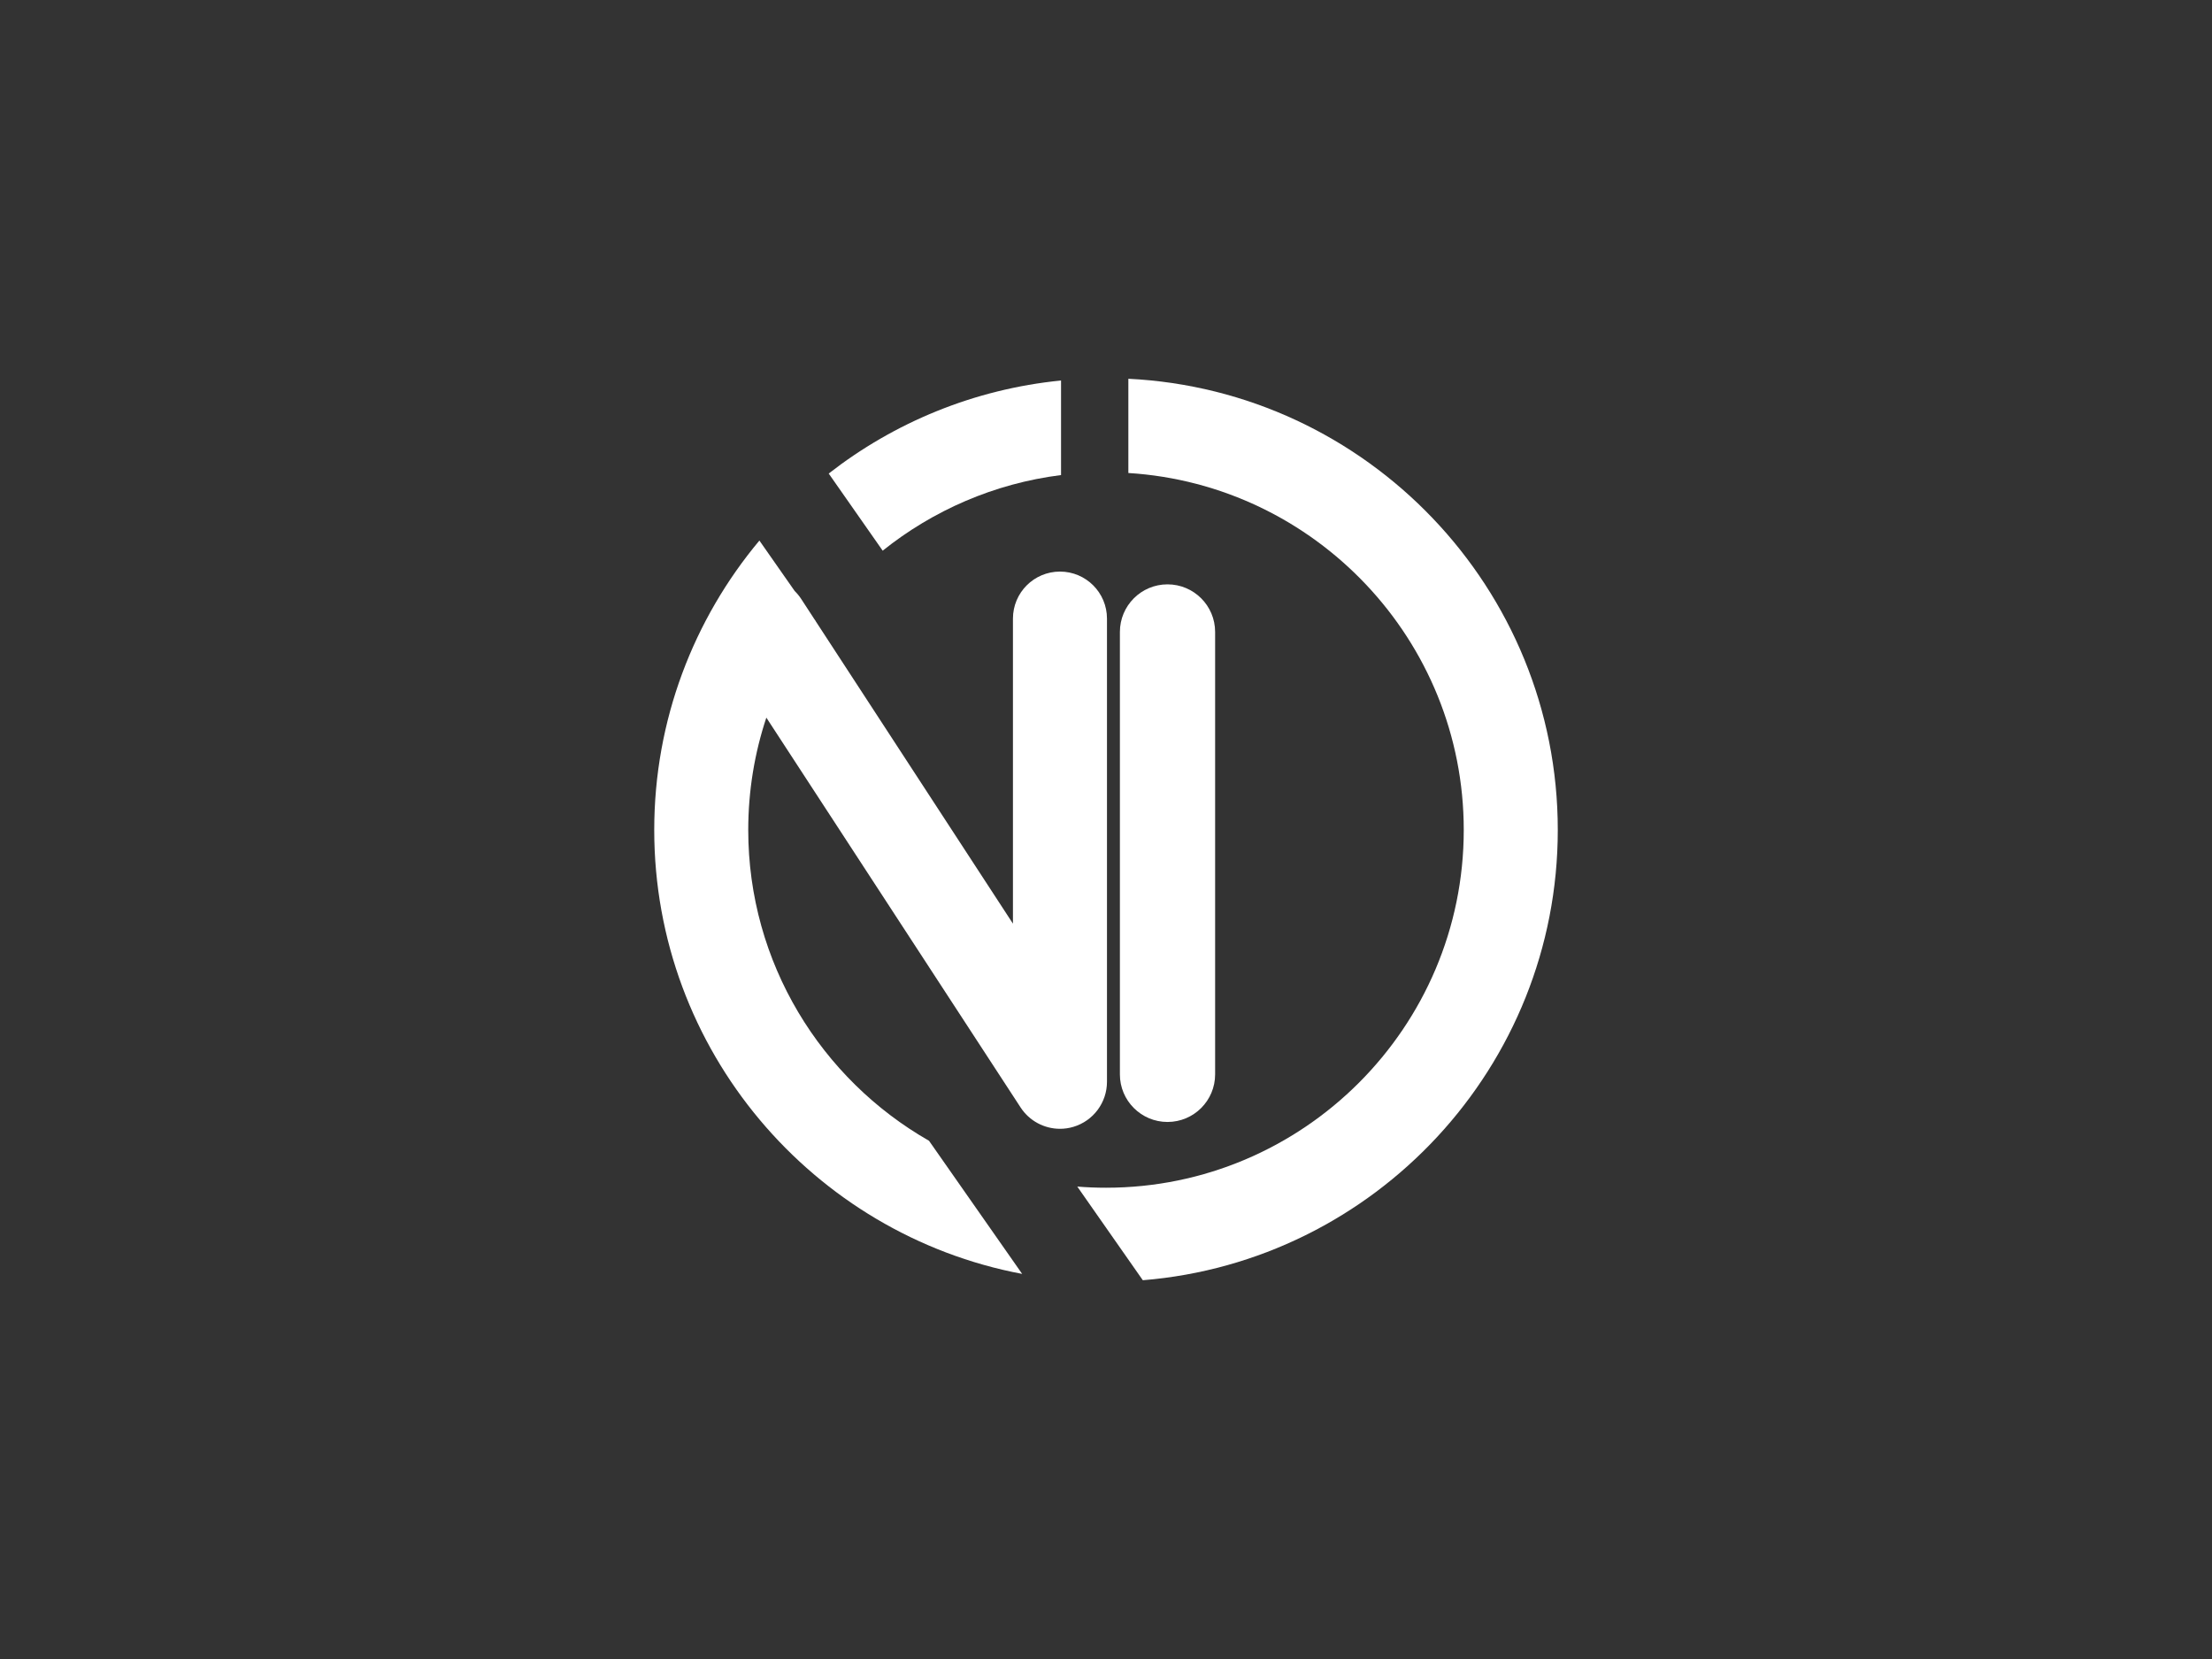 <?xml version="1.0" encoding="utf-8"?>
<!-- Generator: Adobe Illustrator 25.3.0, SVG Export Plug-In . SVG Version: 6.00 Build 0)  -->
<svg version="1.1" id="Layer_1" xmlns="http://www.w3.org/2000/svg" xmlns:xlink="http://www.w3.org/1999/xlink" x="0px" y="0px"
	 viewBox="0 0 120 90" style="enable-background:new 0 0 120 90;" xml:space="preserve">
<rect x="0" y="0" width="120" height="90" fill="#333333" stroke="none"/>
<style type="text/css">
	.st0{fill:#FFFFFF;}
</style>
<g>
	<path class="st0" d="M63.337,60.866c1.427,0,2.583-1.156,2.583-2.583V34.284
		c0-1.427-1.157-2.583-2.583-2.583c-1.427,0-2.583,1.157-2.583,2.583V58.283
		C60.753,59.71,61.91,60.866,63.337,60.866z"/>
	<path class="st0" d="M57.561,25.772v-1.31v-3.042v-0.778
		c-4.72,0.469-9.052,2.278-12.604,5.047l2.928,4.185
		C50.609,27.693,53.931,26.229,57.561,25.772z"/>
	<path class="st0" d="M61.213,20.548v0.781v3.029v1.302
		c10.139,0.629,18.195,9.072,18.195,19.366c0,10.702-8.706,19.408-19.408,19.408
		c-0.524,0-1.044-0.021-1.558-0.063l3.555,5.081
		c12.583-1.02,22.512-11.586,22.512-24.427
		C84.509,31.918,74.166,21.182,61.213,20.548z"/>
	<path class="st0" d="M60.053,58.686V33.558c0-1.408-1.142-2.55-2.55-2.55
		c-1.409,0-2.551,1.142-2.551,2.55v16.55L44.25,33.698
		c0.001-0.001,0.002-0.003,0.002-0.004l-0.071-0.102l-0.719-1.103
		c-0.103-0.158-0.221-0.299-0.35-0.426l-1.915-2.738
		c-3.559,4.255-5.705,9.732-5.705,15.7c0,11.96,8.612,21.945,19.96,24.084
		l-5.053-7.222c-5.853-3.346-9.807-9.651-9.807-16.862
		c0-2.128,0.345-4.177,0.982-6.094l13.793,21.148
		c0.479,0.735,1.291,1.158,2.137,1.158c0.241,0,0.486-0.034,0.726-0.106
		C59.311,60.81,60.053,59.815,60.053,58.686z"/>
</g>
</svg>
